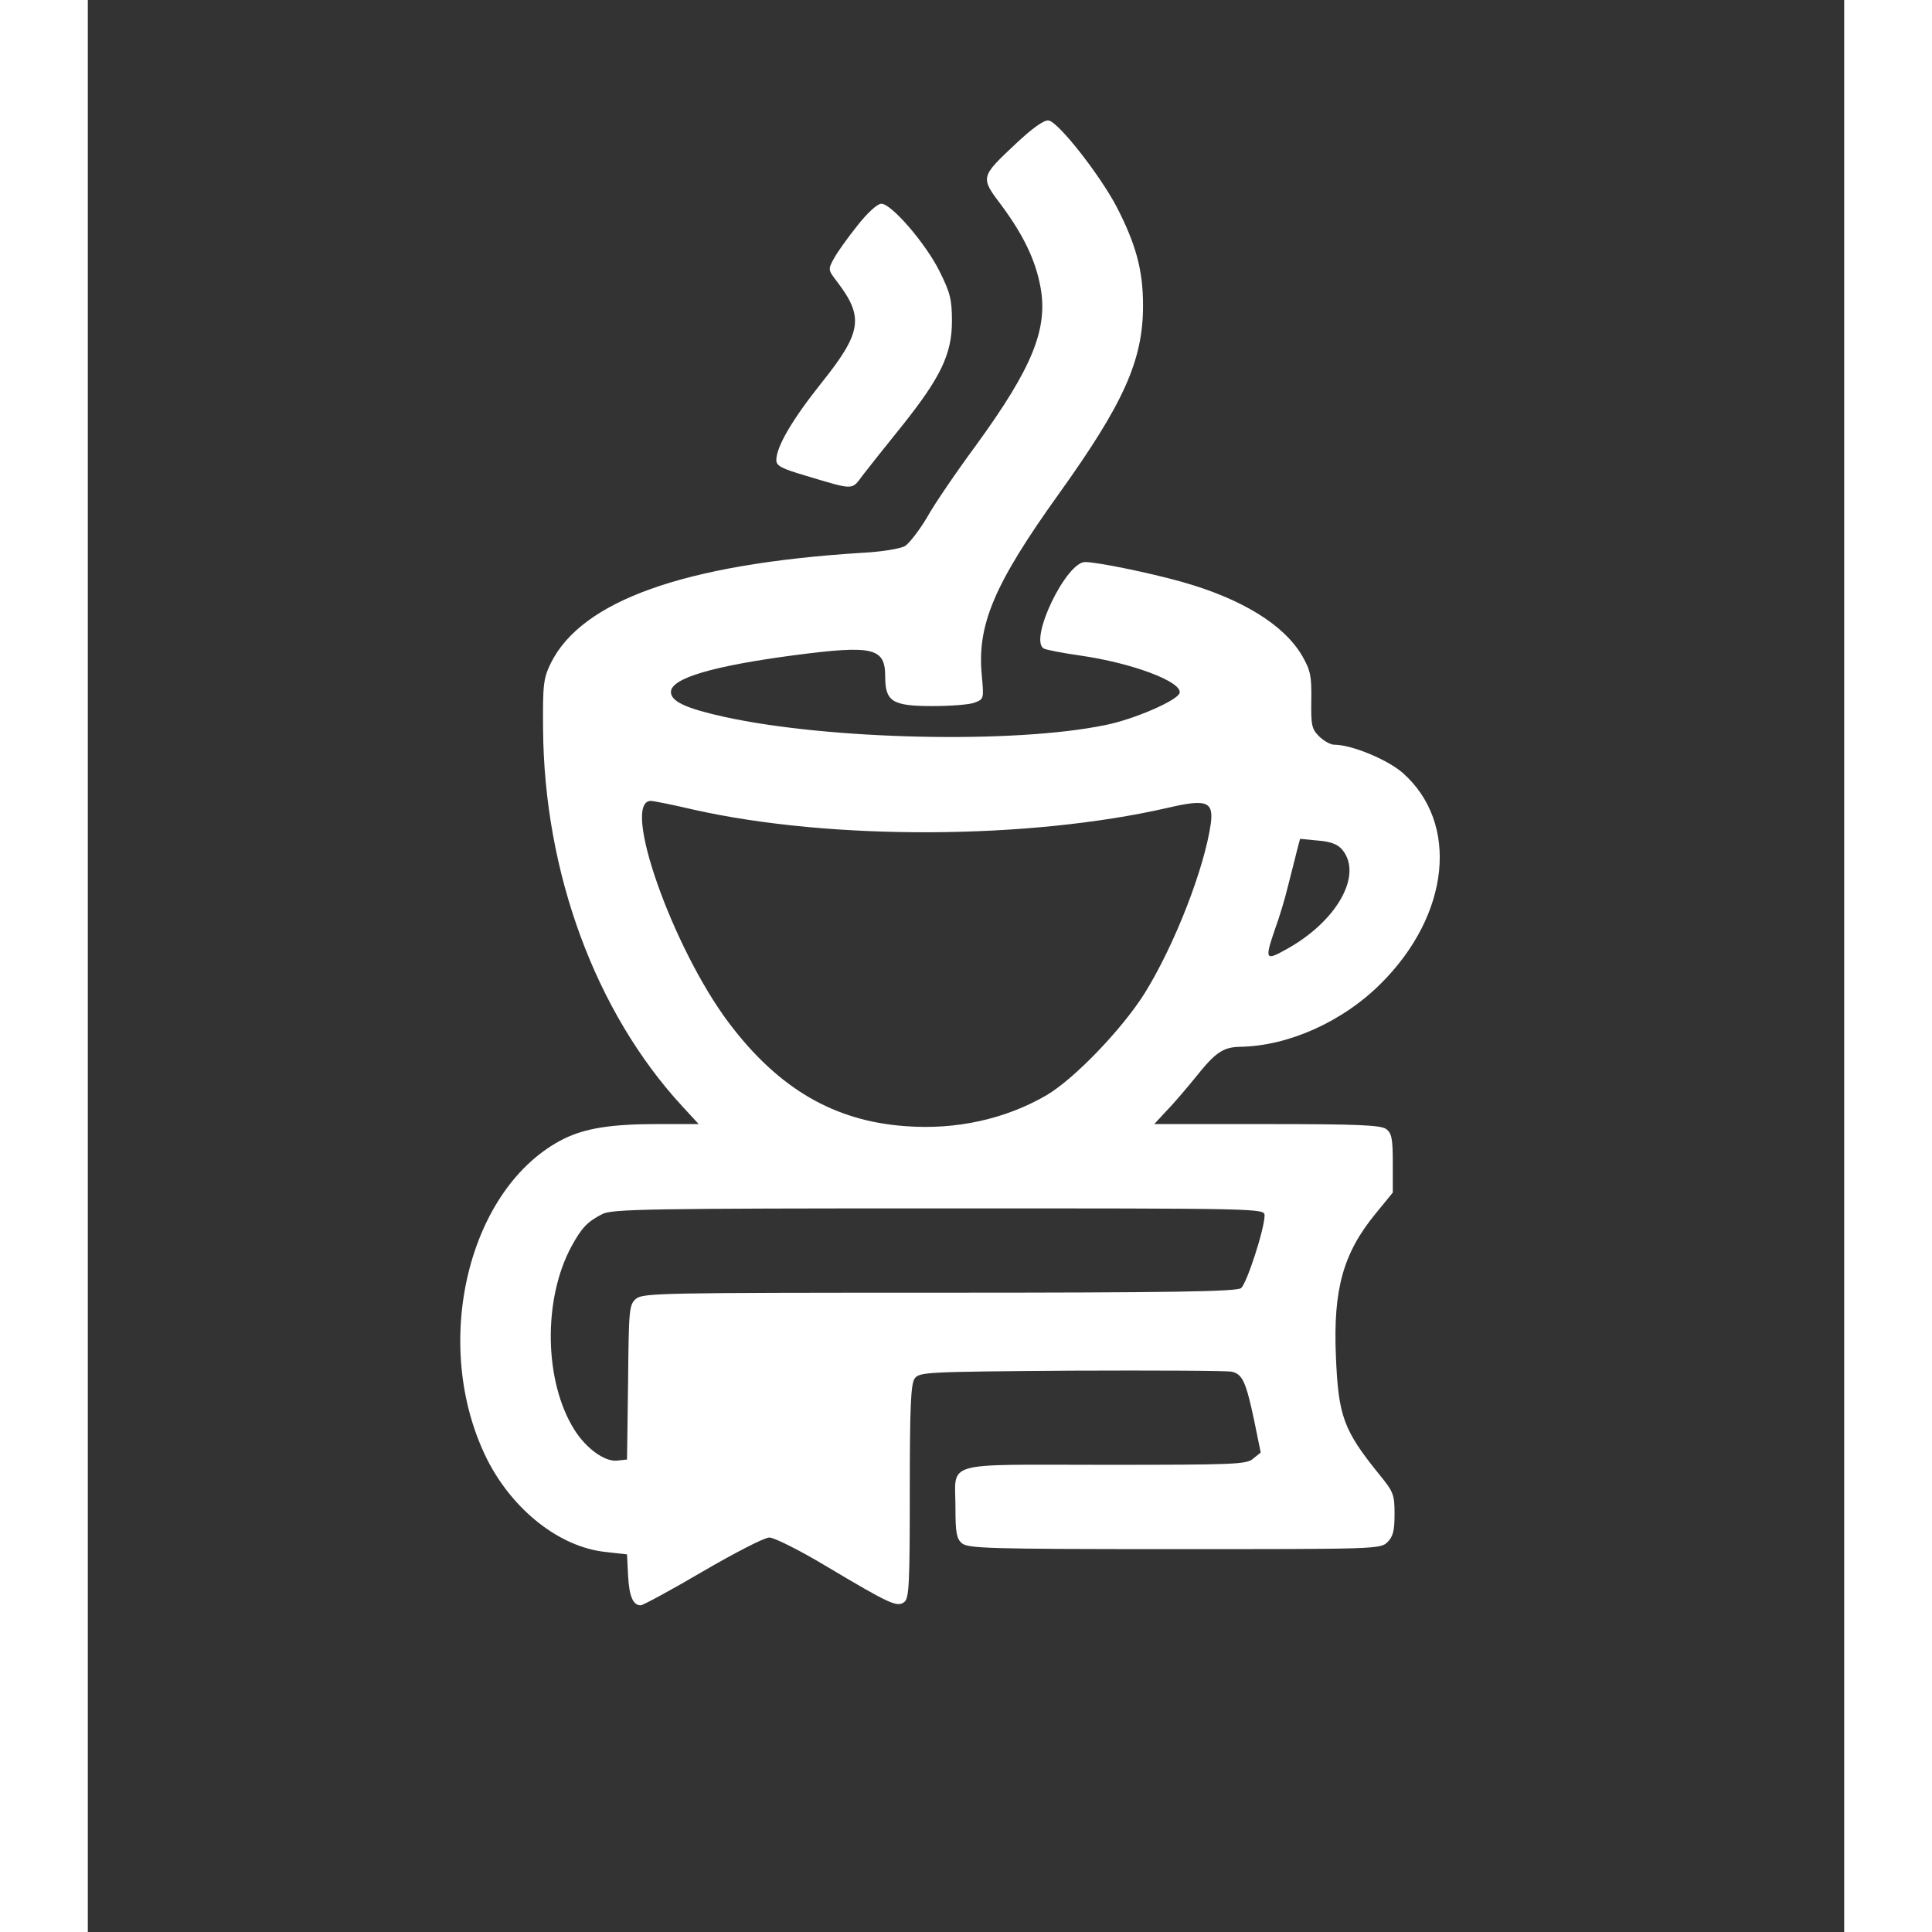 <?xml version="1.0" standalone="no"?>
<!DOCTYPE svg PUBLIC "-//W3C//DTD SVG 20010904//EN"
 "http://www.w3.org/TR/2001/REC-SVG-20010904/DTD/svg10.dtd">
<svg version="1.0" xmlns="http://www.w3.org/2000/svg"
 width="40pt" height="40pt" viewBox="0 0 500 550"
 preserveAspectRatio="xMidYMid meet">
<rect x="0" y="0" width="500" height="550" fill="#333333" stroke="none"/>
<g transform="translate(0,500) scale(0.1,-0.1)"
fill="#FFFFFF" stroke="none">
<path d="M2643 4592 c-103 -97 -103 -96 -41 -178 62 -84 96 -155 110 -231 22
-119 -23 -230 -183 -450 -56 -76 -119 -168 -140 -206 -22 -37 -50 -73 -62 -81
-13 -8 -66 -17 -127 -20 -502 -32 -794 -136 -882 -314 -21 -43 -23 -60 -22
-187 3 -409 149 -806 396 -1074 l47 -51 -119 0 c-130 0 -204 -12 -265 -42
-273 -137 -381 -587 -218 -913 73 -144 206 -249 336 -263 l62 -7 3 -60 c3 -59
14 -85 36 -85 6 0 86 43 176 96 91 53 176 97 190 97 14 0 86 -36 161 -81 183
-109 204 -119 224 -102 13 11 15 54 15 314 0 245 3 306 14 322 14 18 32 19
448 22 238 1 443 0 455 -3 30 -7 40 -29 63 -137 l19 -93 -21 -17 c-18 -17 -54
-18 -424 -18 -468 0 -424 13 -424 -123 0 -69 3 -87 18 -100 17 -15 73 -17 605
-17 574 0 587 0 607 20 16 16 20 33 20 80 0 55 -3 63 -43 112 -103 127 -117
167 -124 338 -8 190 21 293 113 405 l49 60 0 83 c0 71 -3 86 -19 98 -16 11
-79 14 -340 14 l-320 0 35 38 c20 20 57 64 84 97 55 69 77 84 125 85 137 2
292 71 401 180 197 196 224 457 62 600 -44 38 -145 80 -195 80 -10 0 -30 11
-43 24 -21 21 -23 32 -22 102 1 70 -2 85 -26 127 -52 89 -173 163 -344 211
-89 25 -239 56 -274 56 -54 0 -160 -220 -118 -246 7 -4 54 -13 103 -20 148
-21 293 -75 284 -107 -6 -21 -130 -75 -211 -91 -260 -54 -787 -42 -1084 23
-109 24 -153 44 -153 71 0 39 118 74 353 105 223 29 257 21 257 -61 0 -71 20
-84 134 -84 52 0 107 4 121 10 26 10 26 11 20 77 -14 144 35 260 220 518 184
257 239 379 239 535 0 101 -20 174 -75 281 -49 93 -167 243 -194 246 -13 2
-46 -22 -92 -65z m-918 -1897 c392 -88 954 -85 1348 5 111 26 132 19 124 -44
-18 -127 -102 -344 -188 -483 -64 -102 -200 -244 -280 -291 -115 -67 -256 -99
-400 -88 -204 14 -363 107 -504 294 -161 214 -308 632 -222 632 7 0 62 -11
122 -25z m1847 -115 c58 -72 -17 -204 -161 -283 -59 -33 -61 -29 -31 59 12 32
28 86 36 119 8 33 20 77 25 99 l10 38 52 -5 c37 -3 56 -11 69 -27z m-222
-1040 c0 -38 -51 -195 -67 -207 -13 -10 -201 -13 -859 -13 -787 0 -843 -1
-863 -17 -20 -17 -21 -28 -23 -238 l-3 -220 -28 -3 c-35 -4 -88 34 -122 88
-86 137 -90 371 -8 522 29 53 45 70 88 92 27 14 136 16 958 16 918 0 927 0
927 -20z"/>
<path d="M2191 4358 c-28 -35 -58 -77 -67 -94 -17 -31 -17 -32 9 -66 77 -101
71 -144 -46 -290 -82 -103 -127 -180 -127 -218 0 -16 15 -24 83 -44 140 -42
131 -42 163 1 16 21 67 85 113 142 109 137 141 203 141 297 0 61 -5 81 -35
141 -39 79 -137 193 -166 193 -11 0 -39 -25 -68 -62z"/>
</g>
</svg>
